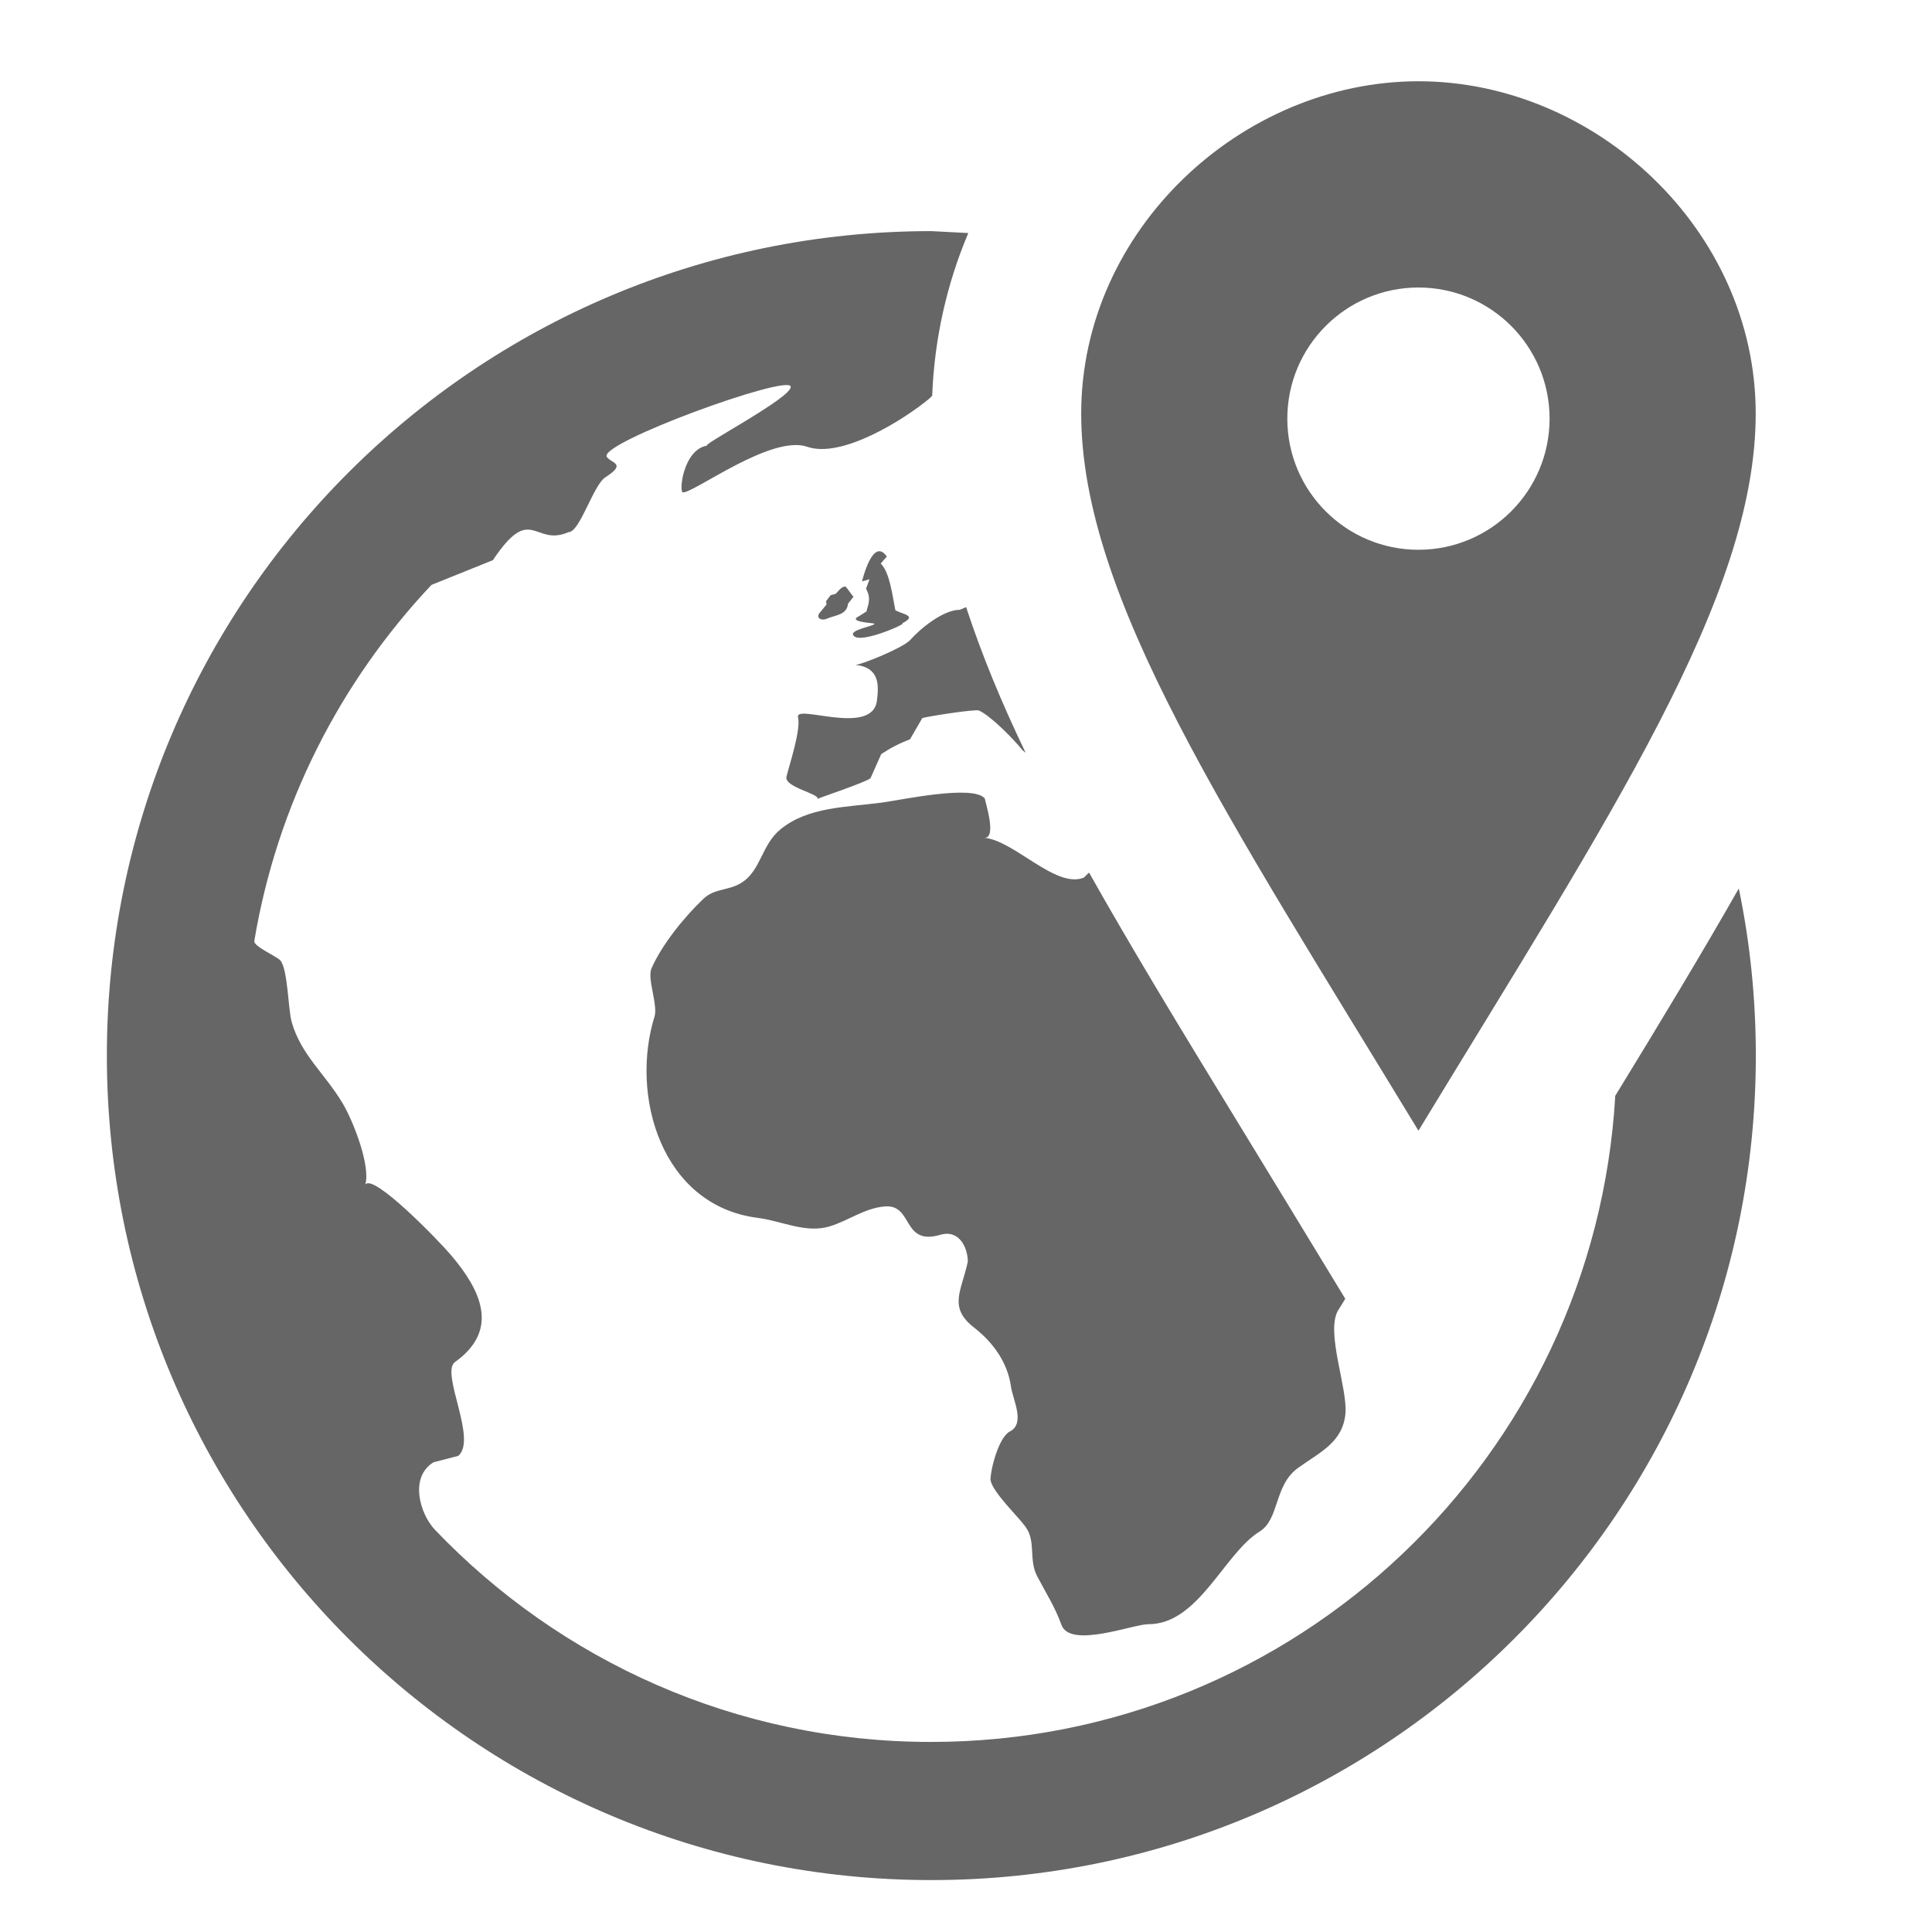 <?xml version="1.0" encoding="UTF-8" standalone="no"?>
<svg
   viewBox="0 0 16 16"
   version="1.1"
   id="svg20"
   xmlns="http://www.w3.org/2000/svg"
   xmlns:svg="http://www.w3.org/2000/svg">
  <defs
     id="defs24" />
  <path
     d="m 7.24,5.165 c -0.002,-0.006 -0.179,-0.011 -0.149,-0.048 l 0.085,-0.053 c 0.008,-0.048 0.045,-0.101 -0.004,-0.189 l 0.029,-0.078 -0.062,0.018 c 0,0 0.088,-0.376 0.205,-0.206 l -0.05,0.058 c 0.076,0.076 0.096,0.264 0.121,0.387 0.071,0.037 0.182,0.044 0.055,0.109 0.066,-0.011 -0.348,0.178 -0.402,0.1 -0.04,-0.047 0.179,-0.079 0.173,-0.097 z m -0.444,-0.099 c -0.048,0.048 0.002,0.079 0.051,0.058 0.071,-0.031 0.167,-0.03 0.176,-0.125 l 0.045,-0.056 -0.063,-0.084 c -0.037,-0.007 -0.062,0.04 -0.085,0.059 l -0.041,0.011 -0.038,0.05 0.004,0.027 z M 11.141,10.756 10.686,10.008 10.237,9.272 C 9.783,8.53 9.375,7.859 9.019,7.226 l -0.043,0.042 C 8.743,7.364 8.391,6.951 8.145,6.938 8.264,6.956 8.156,6.634 8.156,6.613 8.061,6.495 7.459,6.626 7.301,6.647 7.003,6.686 6.693,6.682 6.465,6.867 6.305,6.997 6.303,7.209 6.14,7.311 6.035,7.377 5.919,7.356 5.828,7.441 5.668,7.593 5.485,7.818 5.396,8.018 c -0.038,0.084 0.048,0.284 0.027,0.392 -0.209,0.66 0.053,1.575 0.853,1.676 0.194,0.024 0.396,0.13 0.593,0.071 0.156,-0.047 0.294,-0.154 0.462,-0.166 0.234,-0.016 0.137,0.328 0.457,0.235 0.156,-0.046 0.227,0.107 0.227,0.223 -0.052,0.243 -0.166,0.378 0.055,0.548 0.15,0.117 0.274,0.283 0.302,0.484 0.016,0.113 0.122,0.307 -0.009,0.374 -0.092,0.047 -0.161,0.315 -0.16,0.403 0.019,0.102 0.227,0.299 0.289,0.385 0.091,0.124 0.024,0.271 0.098,0.412 0.076,0.144 0.147,0.254 0.2,0.4 0.069,0.201 0.595,-0.004 0.718,-0.004 0.418,0.003 0.629,-0.586 0.923,-0.767 0.166,-0.102 0.119,-0.382 0.317,-0.526 0.184,-0.133 0.377,-0.214 0.395,-0.46 0.013,-0.214 -0.161,-0.659 -0.065,-0.84 z M 6.609,5.94 c 0.025,0.107 -0.074,0.4 -0.096,0.493 -0.019,0.086 0.274,0.14 0.258,0.183 0.002,-0.005 0.398,-0.137 0.438,-0.171 l 0.089,-0.2 c 0.075,-0.05 0.154,-0.091 0.238,-0.122 L 7.638,5.947 c 0.035,-0.013 0.441,-0.076 0.469,-0.063 0.102,0.047 0.291,0.241 0.362,0.33 l 0.025,0.02 C 8.293,5.817 8.129,5.418 8.001,5.028 l -0.052,0.022 c -0.138,0 -0.328,0.156 -0.412,0.251 -0.059,0.065 -0.415,0.209 -0.454,0.205 0.205,0.022 0.195,0.171 0.179,0.299 -0.042,0.295 -0.68,0.022 -0.653,0.134 z m 6.768,3.134 c -0.172,2.984 -2.64,5.352 -5.667,5.352 -1.616,0 -3.073,-0.674 -4.108,-1.757 -0.123,-0.129 -0.215,-0.434 -0.012,-0.559 l 0.205,-0.053 C 3.956,11.921 3.645,11.368 3.768,11.28 4.151,11.006 3.969,10.67 3.734,10.393 3.634,10.275 3.087,9.71 3.025,9.811 3.071,9.656 2.925,9.283 2.837,9.136 2.689,8.889 2.494,8.737 2.416,8.465 2.385,8.357 2.385,8.028 2.321,7.953 2.295,7.922 2.099,7.838 2.106,7.793 2.295,6.663 2.817,5.647 3.573,4.844 L 4.082,4.639 C 4.402,4.16 4.421,4.532 4.708,4.407 c 0.096,0 0.205,-0.394 0.308,-0.456 C 5.195,3.836 5.058,3.836 5.025,3.783 4.956,3.669 6.522,3.099 6.548,3.201 6.569,3.288 5.773,3.703 5.86,3.69 5.658,3.717 5.619,4.08 5.657,4.078 5.758,4.075 6.39,3.598 6.685,3.7 6.974,3.8 7.493,3.47 7.695,3.302 l 0.025,-0.024 c 0.018,-0.472 0.121,-0.927 0.299,-1.348 l -0.306,-0.016 c -3.771,0 -6.828,3.057 -6.828,6.828 0,3.771 3.057,6.828 6.828,6.828 3.77,0 6.828,-3.057 6.828,-6.828 0,-0.474 -0.048,-0.937 -0.141,-1.384 -0.305,0.536 -0.648,1.104 -1.022,1.715 z m 1.163,-5.648 c 0,1.521 -1.211,3.335 -2.793,5.938 C 10.165,6.76 8.954,4.946 8.954,3.425 c 0,-1.52 1.328,-2.752 2.793,-2.752 1.465,0 2.793,1.232 2.793,2.752 z m -1.707,0.041 c 0,-0.6 -0.487,-1.086 -1.086,-1.086 -0.6,0 -1.086,0.487 -1.086,1.086 0,0.6 0.487,1.086 1.086,1.086 0.6,0 1.086,-0.487 1.086,-1.086 z"
     id="path917"
     style="display:inline;fill:#666666;fill-opacity:1;stroke-width:0.621" />
</svg>

